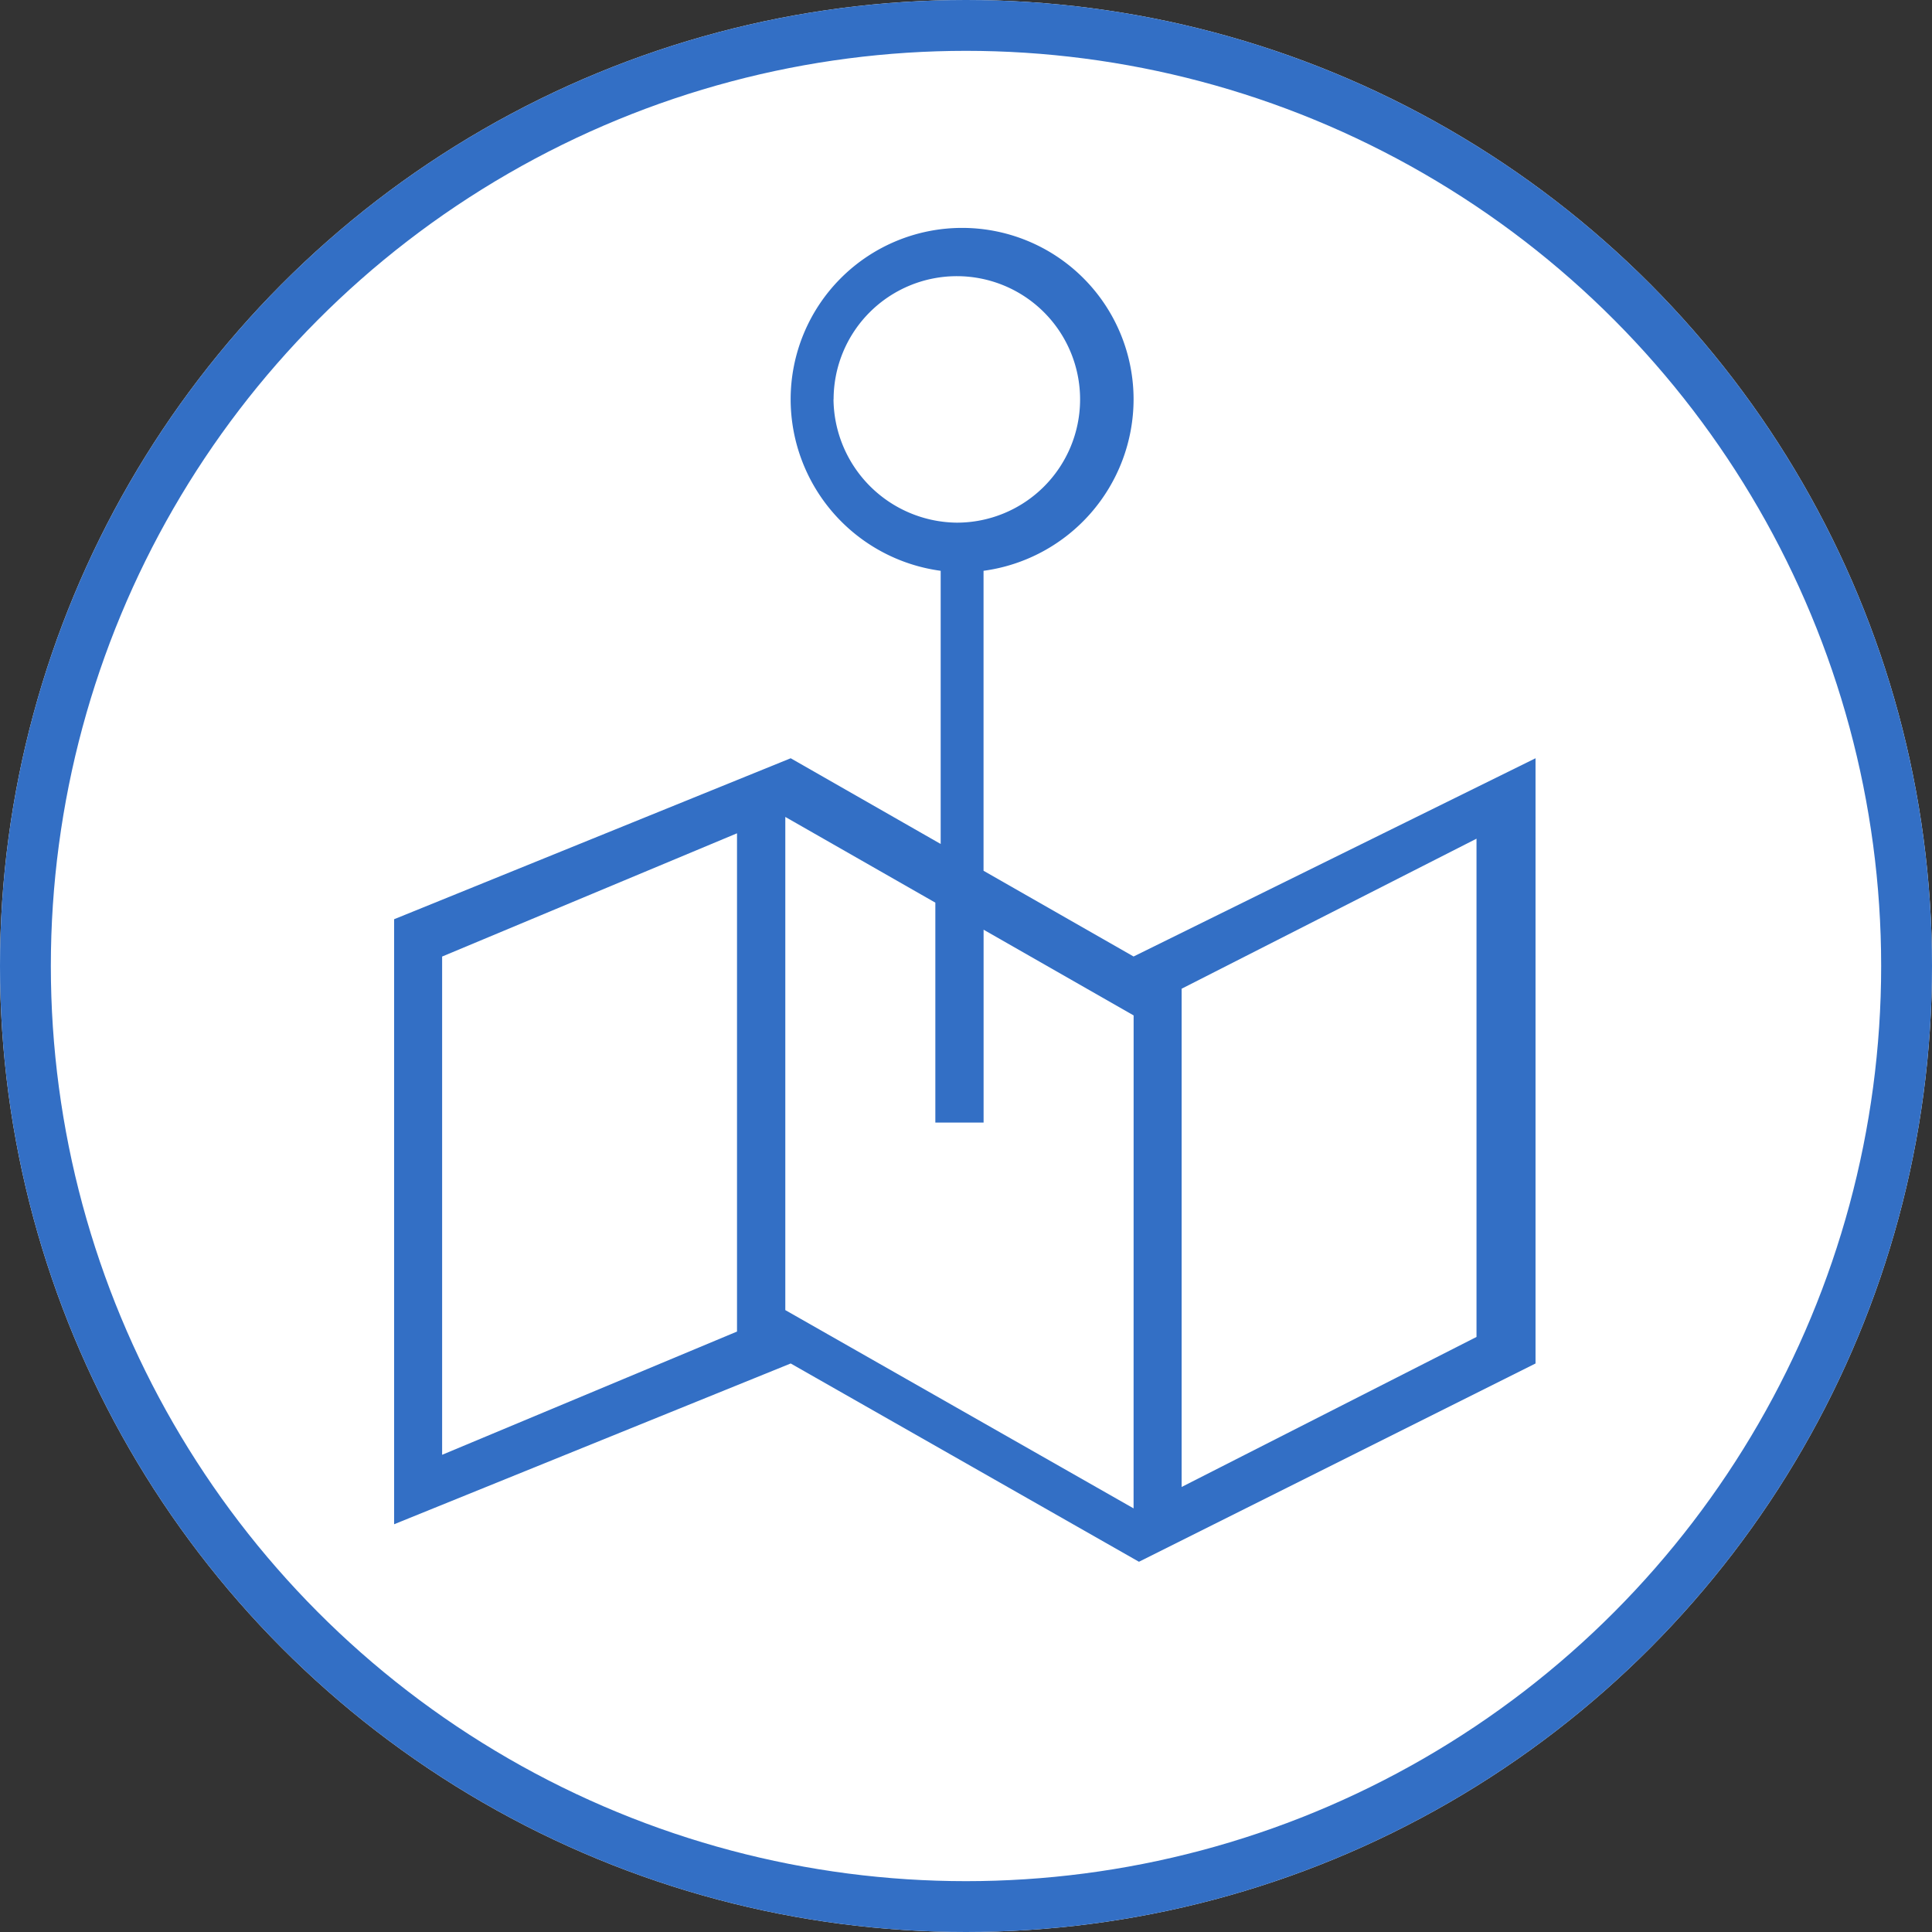 <svg xmlns="http://www.w3.org/2000/svg" width="38" height="38" viewBox="0 0 38 38">
    <rect x="0" y="0" width="38" height="38" fill="#333333" stroke="none"/>
    <defs>
        <style>
            .cls-1{fill:#fff;stroke:#336fc5}.cls-2{fill:#336fc5}.cls-3{stroke:none}.cls-4{fill:none}
        </style>
    </defs>
    <g id="Group_7927" data-name="Group 7927" transform="translate(-1389 -888)">
        <g id="Group_7844" data-name="Group 7844" transform="translate(488 72)">
            <g id="Ellipse_48" class="cls-1" data-name="Ellipse 48" transform="translate(901 816)">
                <circle cx="19" cy="19" r="19" class="cls-3"/>
                <circle cx="19" cy="19" r="18.5" class="cls-4"/>
            </g>
            <path id="Path_2" d="M18.144 41.333l-2.951-1.686v-5.9a3.408 3.408 0 0 0 2.951-3.372 3.372 3.372 0 0 0-6.745 0 3.408 3.408 0 0 0 2.951 3.372v5.373l-2.95-1.686L3.6 40.6v11.9l7.8-3.162 6.85 3.9 7.8-3.9V37.434zm-7.8 7.377l-5.8 2.424v-9.8l5.8-2.424zm1.9-18.338a2.424 2.424 0 1 1 2.422 2.428 2.451 2.451 0 0 1-2.424-2.428zm5.9 21.816l-6.85-3.9v-9.7l2.951 1.686V44.6h.949v-3.794l2.951 1.686zm6.745-3.372l-5.8 2.951v-9.8l5.8-2.951z" class="cls-2" data-name="Path 2" transform="translate(905.152 793.48)"/>
        </g>
    </g>
</svg>
